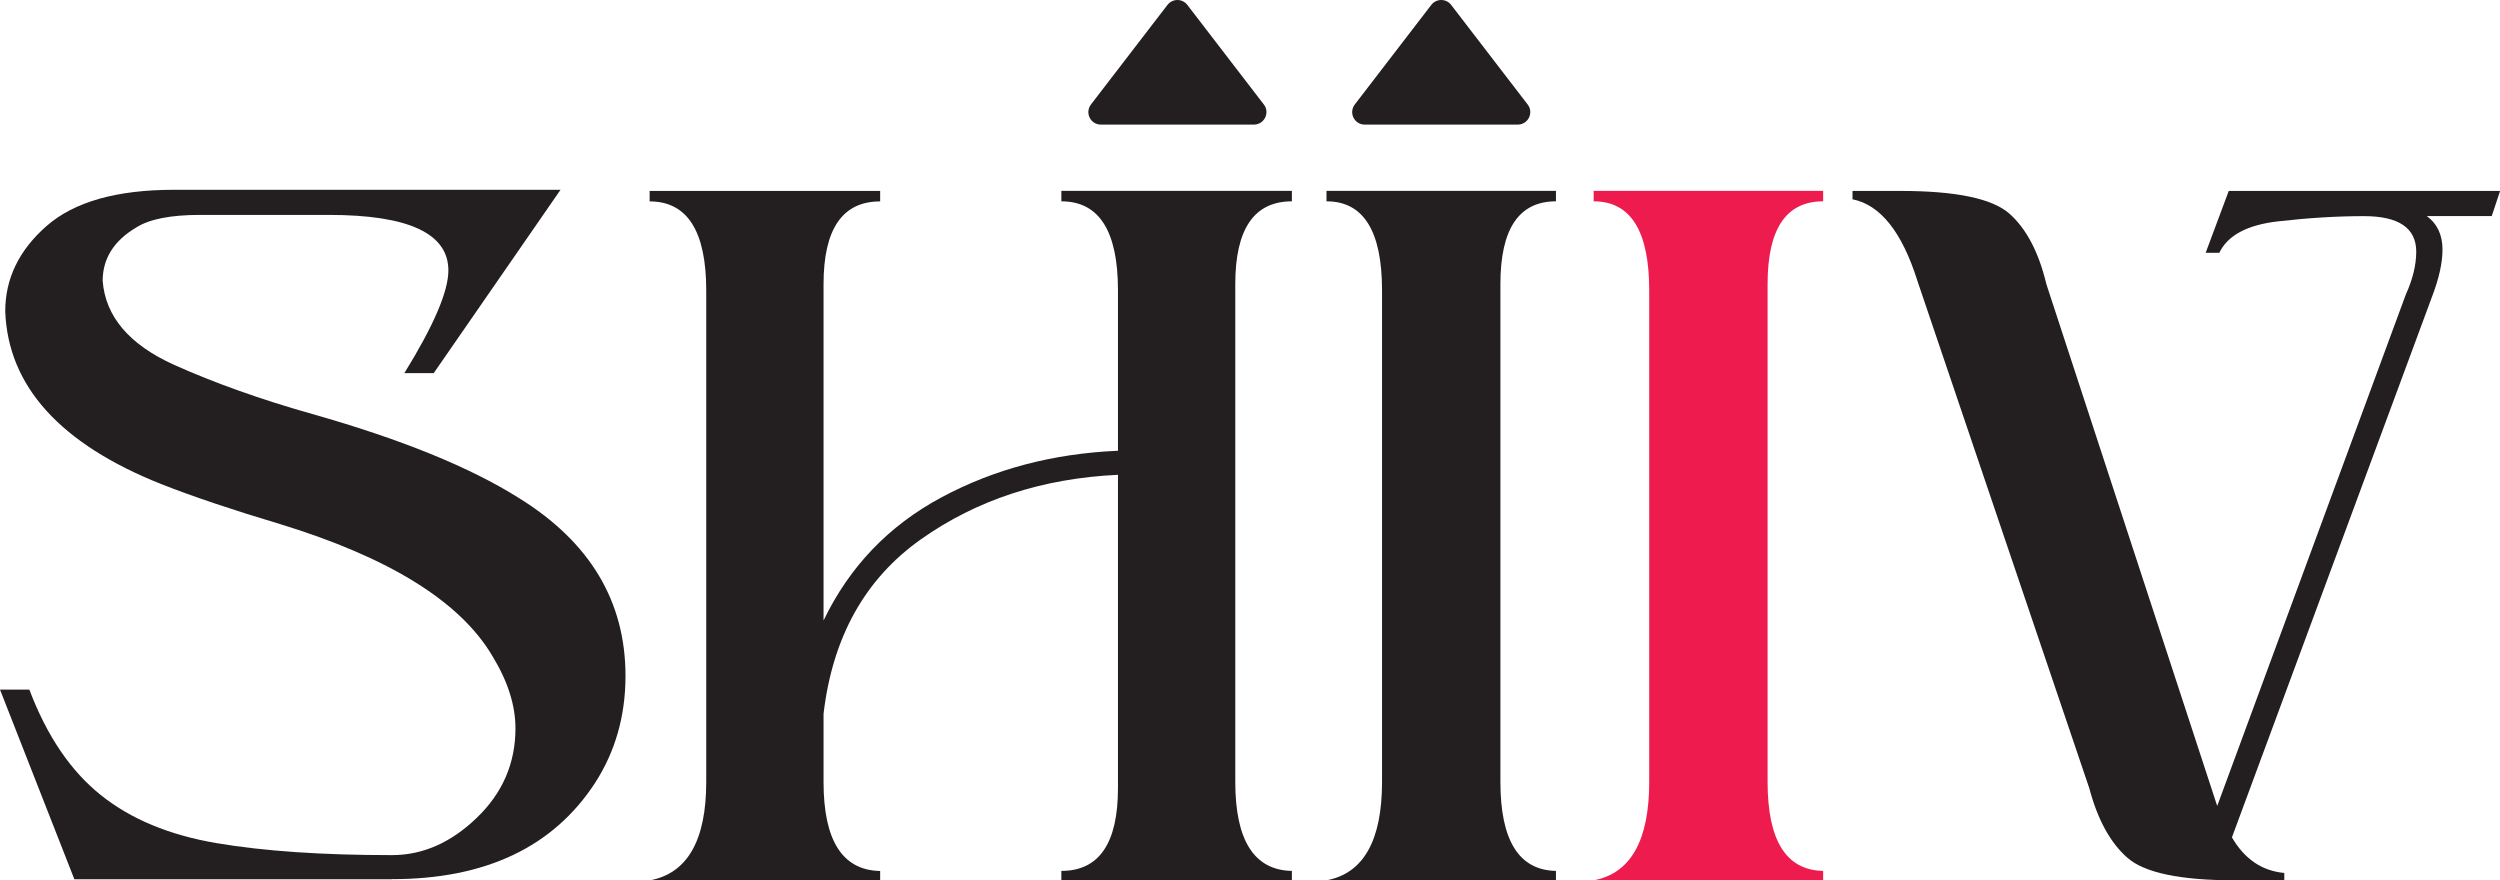 <?xml version="1.0" encoding="UTF-8"?>
<svg id="Layer_2" xmlns="http://www.w3.org/2000/svg" viewBox="0 0 305.6 107.61">
  <defs>
    <style>
      .cls-1 {
        fill: #231f20;
      }

      .cls-2 {
        fill: #ee1c4e;
      }
    </style>
  </defs>
  <g id="Logo">
    <g>
      <path class="cls-1" d="M47.9,107.48H9.09L0,84.3h3.59c2.13,5.64,5.04,9.93,8.71,12.87,3.67,2.95,8.39,4.91,14.15,5.89,5.76.98,12.91,1.47,21.45,1.47,3.76,0,7.21-1.51,10.37-4.55,3.16-3.03,4.74-6.68,4.74-10.95,0-2.82-.94-5.76-2.82-8.84-3.93-6.66-12.6-12.04-26-16.14-5.72-1.71-10.55-3.33-14.47-4.87C7.34,54.25.98,47.2.64,38.06c0-4.01,1.69-7.49,5.06-10.44,3.37-2.95,8.56-4.42,15.56-4.42h47.26l-15.5,22.41h-3.59c3.59-5.81,5.38-9.99,5.38-12.55,0-4.52-4.87-6.79-14.6-6.79h-15.75c-3.59,0-6.19.51-7.81,1.54-2.73,1.62-4.1,3.8-4.1,6.53.34,4.35,3.24,7.77,8.71,10.25,4.95,2.22,10.59,4.23,16.91,6.02,10.84,3.07,19.25,6.49,25.23,10.25,8.71,5.38,13.06,12.64,13.06,21.77,0,4.87-1.24,9.22-3.71,13.06-5.12,7.86-13.41,11.78-24.85,11.78Z"/>
      <path class="cls-1" d="M157.92,107.61h-28.18v-1.15c4.61,0,6.92-3.37,6.92-10.12v-38.3c-9.22.43-17.25,3.05-24.08,7.88-6.83,4.83-10.8,11.93-11.91,21.33v8.33c0,7.17,2.31,10.8,6.92,10.89v1.15h-28.18c4.61-.85,6.92-4.87,6.92-12.04v-60.07c0-7.26-2.31-10.89-6.92-10.89v-1.28h28.18v1.28c-4.61,0-6.92,3.37-6.92,10.12v41.11c3.16-6.57,7.96-11.59,14.41-15.05,6.45-3.46,13.64-5.36,21.58-5.7v-19.6c0-7.26-2.3-10.89-6.92-10.89v-1.28h28.18v1.28c-4.61,0-6.92,3.37-6.92,10.12v60.84c0,7.17,2.31,10.8,6.92,10.89v1.15Z"/>
      <path class="cls-1" d="M190.2,107.61h-28.05c4.53-.85,6.79-4.87,6.79-12.04v-60.07c0-7.26-2.26-10.89-6.79-10.89v-1.28h28.05v1.28c-4.53,0-6.79,3.37-6.79,10.12v60.84c0,7.17,2.26,10.8,6.79,10.89v1.15Z"/>
      <path class="cls-2" d="M222.86,107.61h-28.05c4.53-.85,6.79-4.87,6.79-12.04v-60.07c0-7.26-2.26-10.89-6.79-10.89v-1.28h28.05v1.28c-4.53,0-6.79,3.37-6.79,10.12v60.84c0,7.17,2.26,10.8,6.79,10.89v1.15Z"/>
      <path class="cls-1" d="M279.21,107.61h-6.02c-6.66,0-11.04-.92-13.13-2.75-2.09-1.83-3.65-4.67-4.67-8.52l-21-61.99c-1.88-5.98-4.53-9.31-7.94-9.99v-1.02h5.89c6.74,0,11.16.92,13.26,2.75,2.09,1.84,3.61,4.72,4.55,8.65l20.88,63.78,23.05-62.5c.85-1.88,1.28-3.63,1.28-5.25,0-2.9-2.14-4.35-6.4-4.35-3.25,0-6.75.21-10.5.64-3.76.43-6.15,1.71-7.17,3.84h-1.67l2.82-7.56h33.17l-1.02,3.07h-7.94c1.28.94,1.92,2.31,1.92,4.1,0,1.62-.43,3.54-1.28,5.76l-24.46,66.09c1.54,2.65,3.67,4.1,6.4,4.35v.9Z"/>
    </g>
    <path class="cls-1" d="M142.71.6l-9.35,12.17c-.77,1.01-.06,2.46,1.21,2.46h18.71c1.27,0,1.99-1.46,1.21-2.46l-9.35-12.17c-.61-.8-1.81-.8-2.43,0Z"/>
    <path class="cls-1" d="M174.96.6l-9.35,12.17c-.77,1.01-.06,2.46,1.21,2.46h18.71c1.27,0,1.99-1.46,1.21-2.46l-9.35-12.17c-.61-.8-1.81-.8-2.43,0Z"/>
  </g>
</svg>